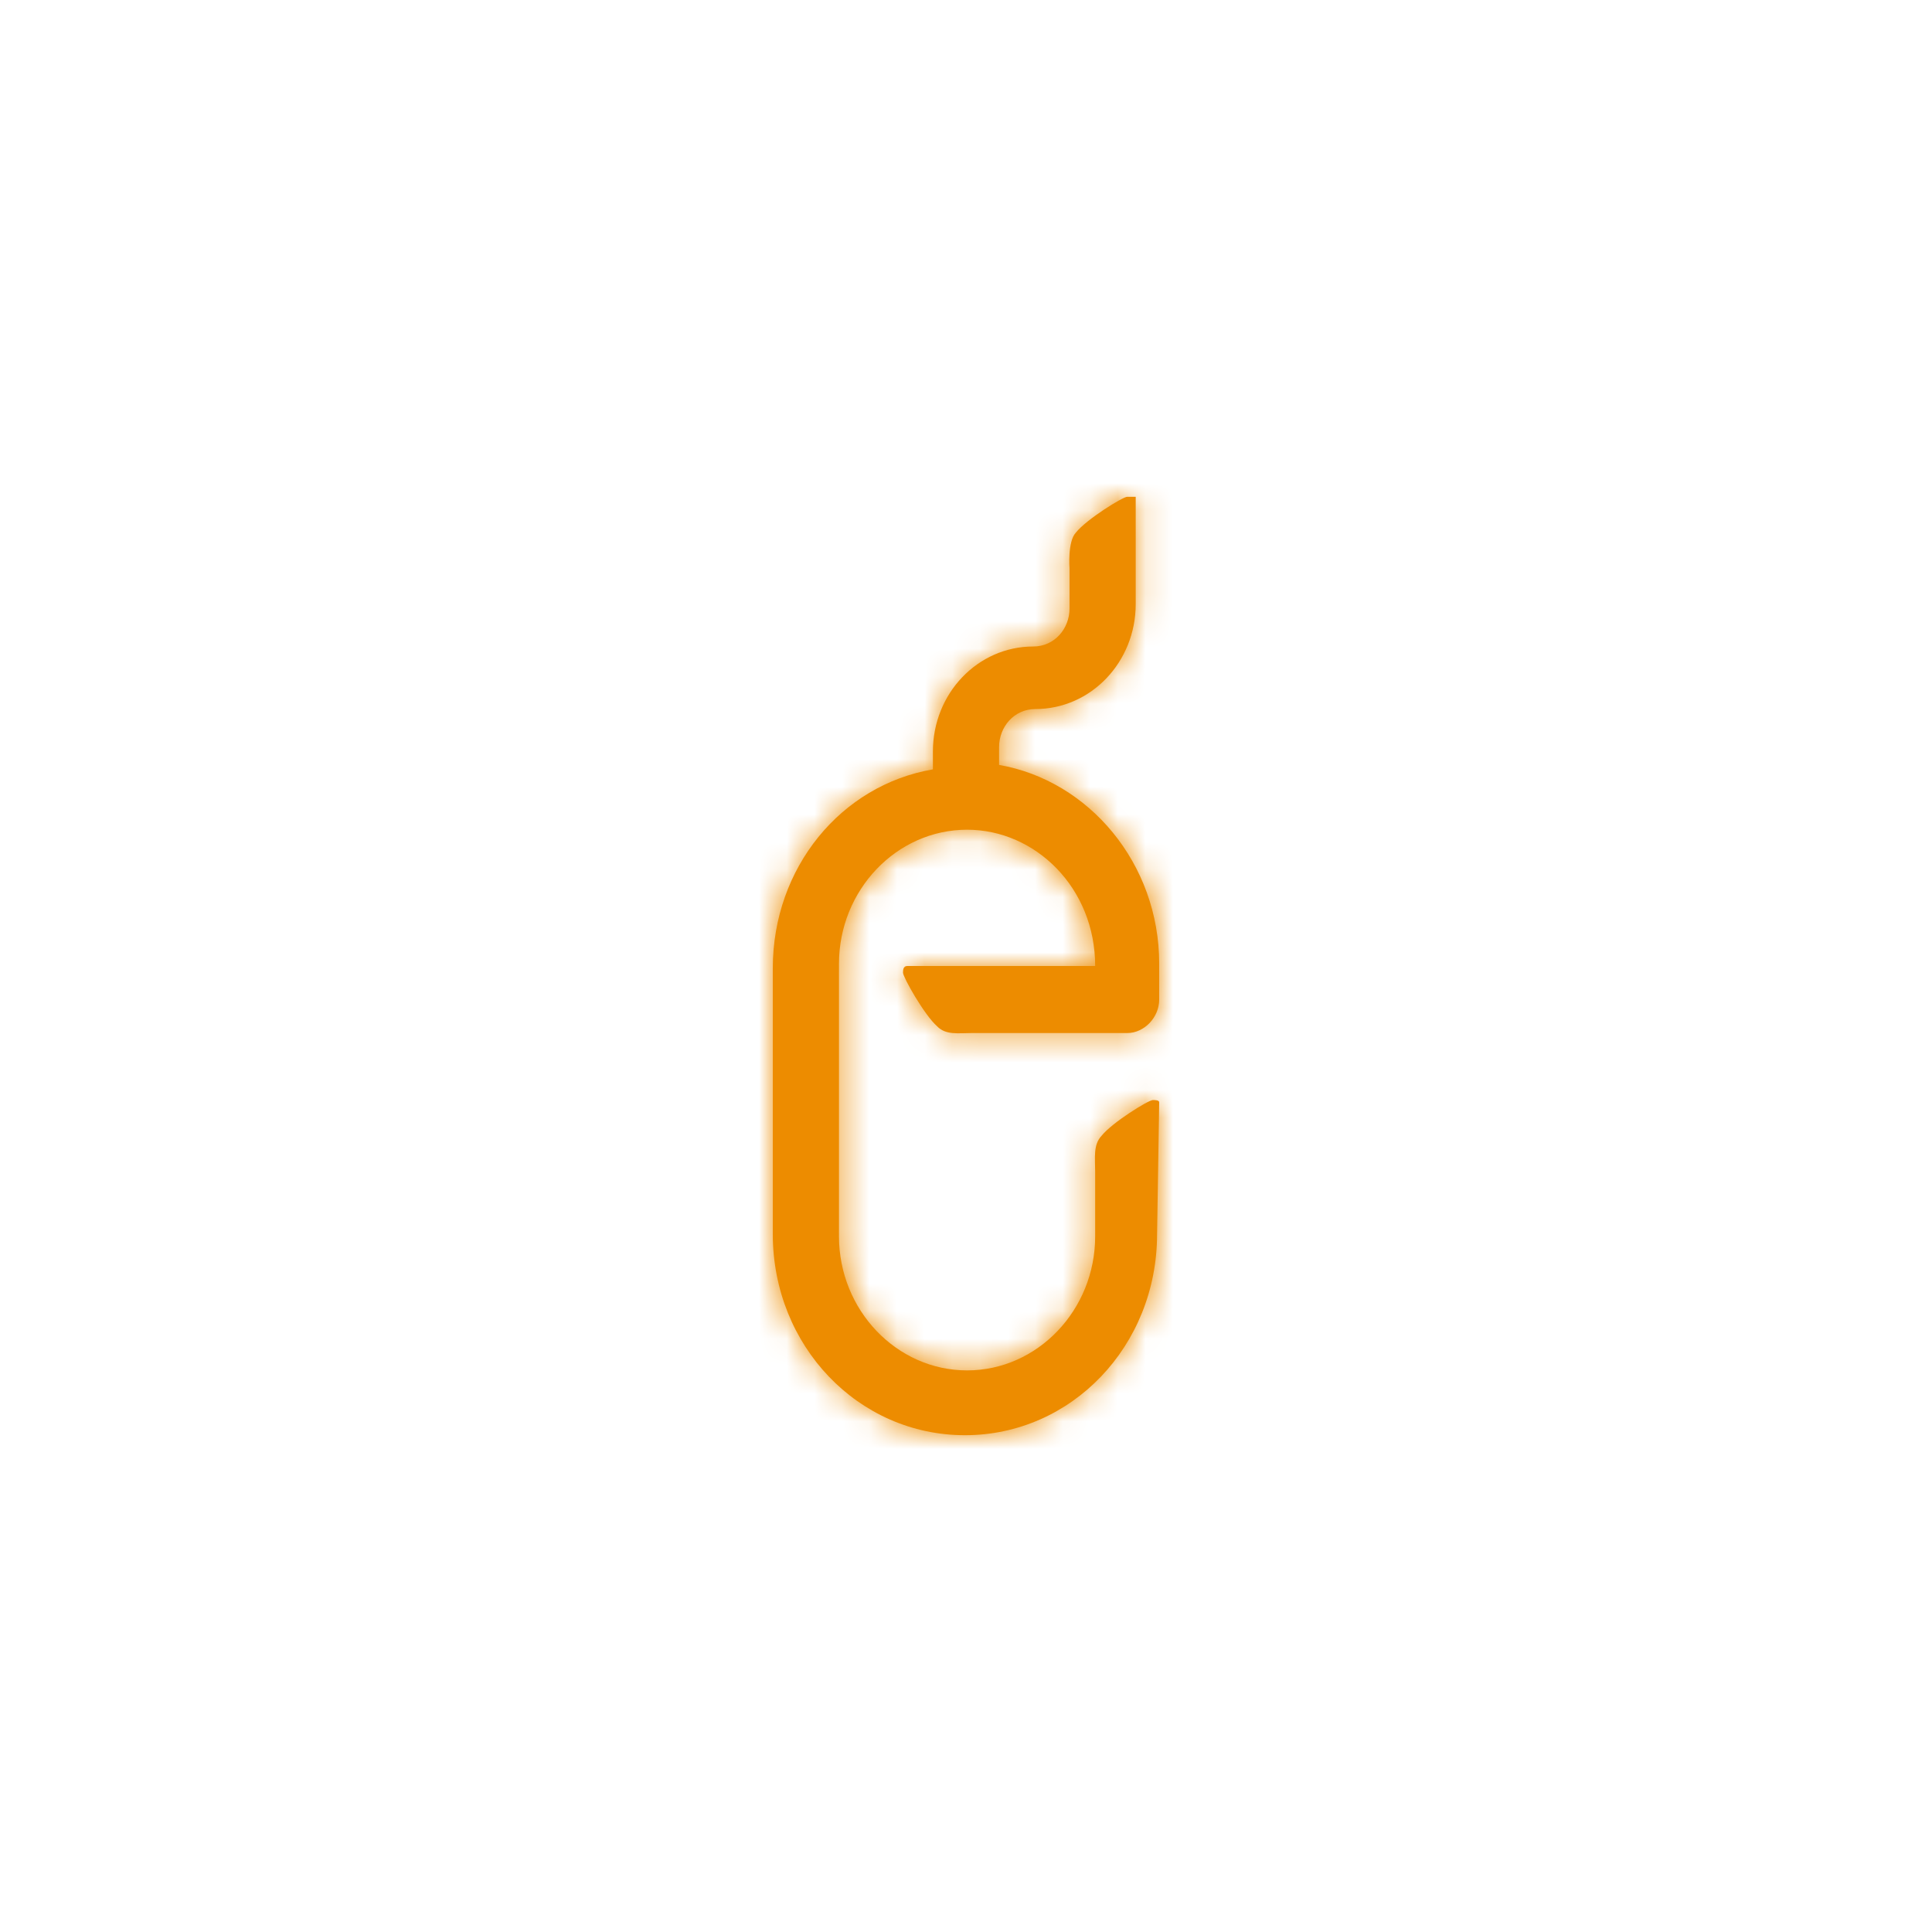 <?xml version="1.0" encoding="UTF-8"?>
<svg width="70px" height="70px" viewBox="0 0 70 70" version="1.1" xmlns="http://www.w3.org/2000/svg" xmlns:xlink="http://www.w3.org/1999/xlink">
    <!-- Generator: Sketch 54.1 (76490) - https://sketchapp.com -->
    <title>icon/e-learning</title>
    <desc>Created with Sketch.</desc>
    <defs>
        <path d="M42,39.938 C42,39.857 41.845,39.857 41.768,39.857 C41.613,39.857 40.298,40.667 39.912,41.152 C39.602,41.476 39.68,41.962 39.68,42.448 L39.68,44.795 C39.68,47.467 37.591,49.652 35.039,49.652 C32.486,49.652 30.398,47.467 30.398,44.795 L30.398,34.919 C30.398,32.248 32.486,30.062 35.039,30.062 C37.514,30.062 39.68,32.167 39.68,35 L32.873,35 C32.718,35 32.718,35.162 32.718,35.243 C32.718,35.405 33.492,36.781 33.956,37.186 C34.265,37.51 34.729,37.429 35.193,37.429 L40.84,37.429 C41.459,37.429 42,36.862 42,36.214 L42,34.919 C42,31.276 39.448,28.281 36.199,27.714 L36.199,27.067 C36.199,26.338 36.74,25.69 37.514,25.69 C39.525,25.69 41.149,23.99 41.149,21.886 C41.149,21.805 41.149,21.967 41.149,18 C41.072,18 40.917,18 40.84,18 C40.685,18 39.37,18.81 38.983,19.295 C38.674,19.619 38.751,20.59 38.751,20.59 C38.751,20.59 38.751,21.967 38.751,22.048 C38.751,22.776 38.21,23.424 37.436,23.424 C35.425,23.424 33.801,25.124 33.801,27.229 L33.801,27.876 C30.475,28.443 28,31.438 28,35.081 L28,44.714 C28,48.762 31.094,52 34.961,52 C38.829,52 41.923,48.762 41.923,44.714 L42,39.938 Z" id="path-1"></path>
    </defs>
    <g id="icon/e-learning" stroke="none" stroke-width="1" fill="none" fill-rule="evenodd">
        <mask id="mask-2" fill="white">
            <use xlink:href="#path-1"></use>
        </mask>
        <use id="Path" fill="#ED8C00" fill-rule="nonzero" xlink:href="#path-1"></use>
        <g id="color/postnl-orange-primary" mask="url(#mask-2)" fill="#ED8C00">
            <rect id="Rectangle" x="0" y="0" width="70" height="70"></rect>
        </g>
    </g>
</svg>